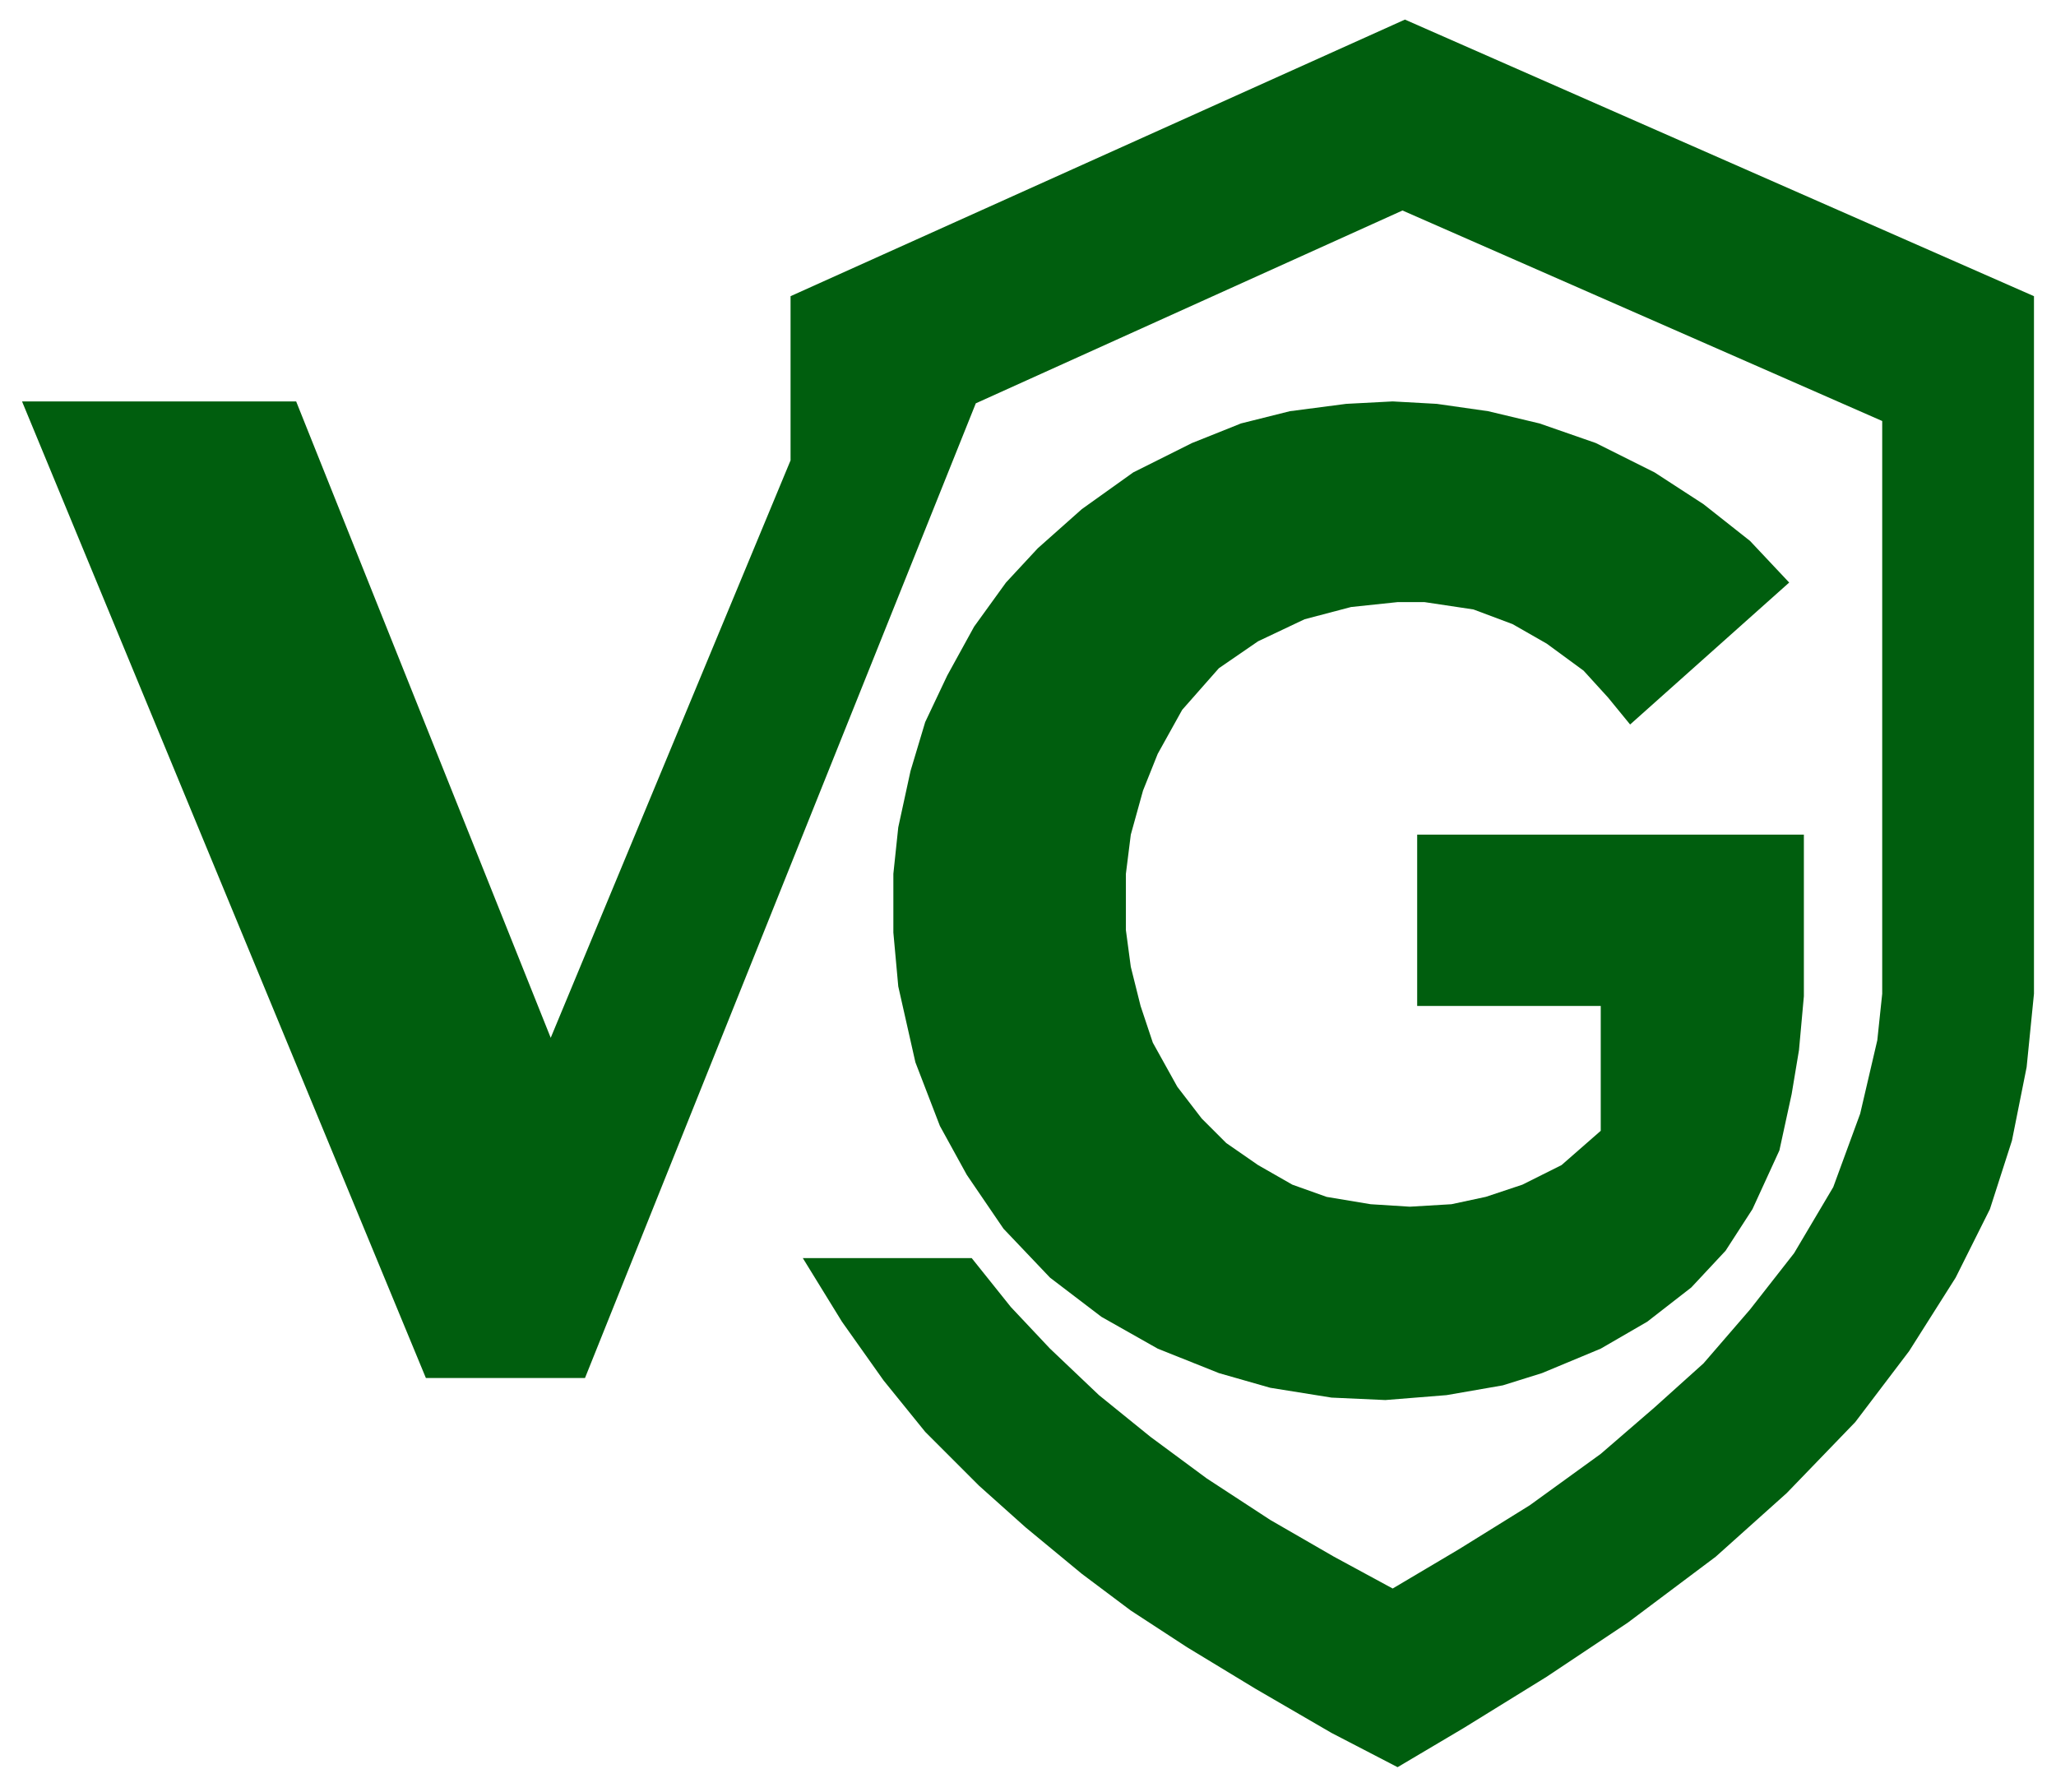 <svg width="70" height="61" viewBox="0 0 70 61" fill="none" xmlns="http://www.w3.org/2000/svg">
<path d="M69.25 10.084V33.834L69 36.334L68.5 38.834L67.75 41.167L66.583 43.5L65 46L63.166 48.417L60.833 50.834L58.416 53L55.416 55.25L52.666 57.084L49.833 58.834L47.583 60.167L45.333 59L42.75 57.5L40.416 56.084L38.5 54.834L36.833 53.584L34.916 52L33.333 50.584L31.5 48.75L30.083 47L28.666 45L27.333 42.834H33.083L34.416 44.5L35.75 45.917L37.416 47.5L39.166 48.917L41.083 50.334L43.25 51.75L45.416 53L47.416 54.084L49.666 52.75L52.083 51.25L54.5 49.5L56.333 47.917L58 46.417L59.583 44.584L61.083 42.667L62.416 40.417L63.333 37.917L63.916 35.417L64.083 33.834V14.334L47.75 7.167L33.223 13.732L19.917 46.917H14.5L0.75 13.667H10.083L18.75 35.334L26.916 15.674V10.084L47.833 0.667L69.25 10.084ZM48.916 13.75L50.666 14L52.416 14.417L54.333 15.084L56.333 16.084L58 17.167L59.583 18.417L60.916 19.834L55.5 24.667L54.75 23.75L53.916 22.834L52.666 21.917L51.5 21.25L50.166 20.75L48.5 20.5H47.583L46 20.667L44.416 21.084L42.833 21.834L41.5 22.75L40.25 24.167L39.416 25.667L38.916 26.917L38.5 28.417L38.333 29.75V31.667L38.5 32.917L38.833 34.25L39.25 35.5L40.083 37L40.916 38.084L41.75 38.917L42.833 39.667L44 40.334L45.166 40.75L46.666 41L48 41.084L49.416 41L50.583 40.75L51.833 40.334L53.166 39.667L54.5 38.5V34.25H48.25V28.417H61.416V33.917L61.25 35.75L61 37.25L60.583 39.167L59.666 41.167L58.75 42.584L57.583 43.834L56.083 45L54.5 45.917L52.5 46.75L51.166 47.167L49.25 47.5L47.166 47.667L45.333 47.584L43.25 47.25L41.5 46.75L39.416 45.917L37.5 44.834L35.75 43.5L34.166 41.834L32.916 40L32 38.334L31.166 36.167L30.583 33.584L30.416 31.75V29.75L30.583 28.167L31 26.25L31.5 24.584L32.25 23L33.166 21.334L34.25 19.834L35.333 18.667L36.833 17.334L38.583 16.084L40.583 15.084L42.25 14.417L43.916 14L45.833 13.75L47.416 13.667L48.916 13.75Z" fill="#005E0E"/>
</svg>
